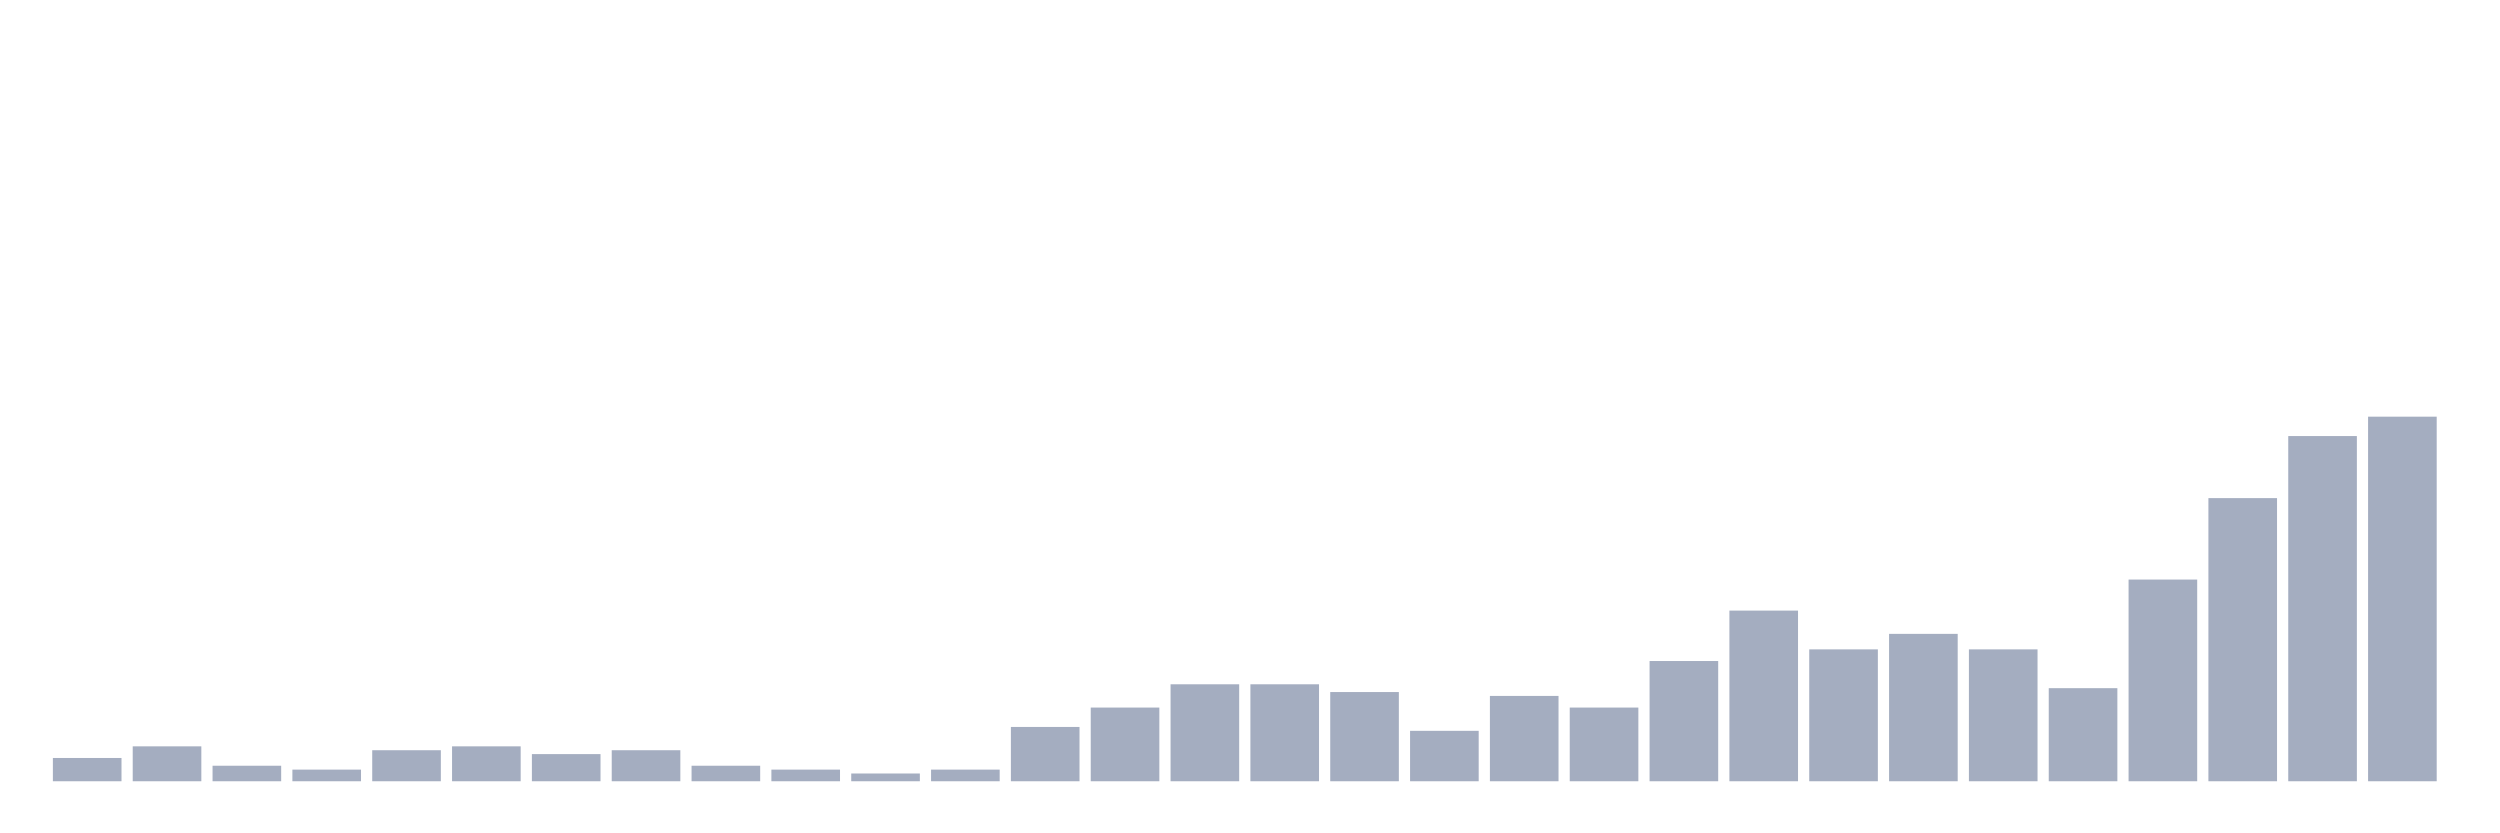 <svg xmlns="http://www.w3.org/2000/svg" viewBox="0 0 480 160"><g transform="translate(10,10)"><rect class="bar" x="0.153" width="13.175" y="135.532" height="4.468" fill="rgb(164,173,192)"></rect><rect class="bar" x="15.482" width="13.175" y="133.298" height="6.702" fill="rgb(164,173,192)"></rect><rect class="bar" x="30.81" width="13.175" y="137.021" height="2.979" fill="rgb(164,173,192)"></rect><rect class="bar" x="46.138" width="13.175" y="137.766" height="2.234" fill="rgb(164,173,192)"></rect><rect class="bar" x="61.466" width="13.175" y="134.043" height="5.957" fill="rgb(164,173,192)"></rect><rect class="bar" x="76.794" width="13.175" y="133.298" height="6.702" fill="rgb(164,173,192)"></rect><rect class="bar" x="92.123" width="13.175" y="134.787" height="5.213" fill="rgb(164,173,192)"></rect><rect class="bar" x="107.451" width="13.175" y="134.043" height="5.957" fill="rgb(164,173,192)"></rect><rect class="bar" x="122.779" width="13.175" y="137.021" height="2.979" fill="rgb(164,173,192)"></rect><rect class="bar" x="138.107" width="13.175" y="137.766" height="2.234" fill="rgb(164,173,192)"></rect><rect class="bar" x="153.436" width="13.175" y="138.511" height="1.489" fill="rgb(164,173,192)"></rect><rect class="bar" x="168.764" width="13.175" y="137.766" height="2.234" fill="rgb(164,173,192)"></rect><rect class="bar" x="184.092" width="13.175" y="129.574" height="10.426" fill="rgb(164,173,192)"></rect><rect class="bar" x="199.42" width="13.175" y="125.851" height="14.149" fill="rgb(164,173,192)"></rect><rect class="bar" x="214.748" width="13.175" y="121.383" height="18.617" fill="rgb(164,173,192)"></rect><rect class="bar" x="230.077" width="13.175" y="121.383" height="18.617" fill="rgb(164,173,192)"></rect><rect class="bar" x="245.405" width="13.175" y="122.872" height="17.128" fill="rgb(164,173,192)"></rect><rect class="bar" x="260.733" width="13.175" y="130.319" height="9.681" fill="rgb(164,173,192)"></rect><rect class="bar" x="276.061" width="13.175" y="123.617" height="16.383" fill="rgb(164,173,192)"></rect><rect class="bar" x="291.39" width="13.175" y="125.851" height="14.149" fill="rgb(164,173,192)"></rect><rect class="bar" x="306.718" width="13.175" y="116.915" height="23.085" fill="rgb(164,173,192)"></rect><rect class="bar" x="322.046" width="13.175" y="107.234" height="32.766" fill="rgb(164,173,192)"></rect><rect class="bar" x="337.374" width="13.175" y="114.681" height="25.319" fill="rgb(164,173,192)"></rect><rect class="bar" x="352.702" width="13.175" y="111.702" height="28.298" fill="rgb(164,173,192)"></rect><rect class="bar" x="368.031" width="13.175" y="114.681" height="25.319" fill="rgb(164,173,192)"></rect><rect class="bar" x="383.359" width="13.175" y="122.128" height="17.872" fill="rgb(164,173,192)"></rect><rect class="bar" x="398.687" width="13.175" y="101.277" height="38.723" fill="rgb(164,173,192)"></rect><rect class="bar" x="414.015" width="13.175" y="85.638" height="54.362" fill="rgb(164,173,192)"></rect><rect class="bar" x="429.344" width="13.175" y="73.723" height="66.277" fill="rgb(164,173,192)"></rect><rect class="bar" x="444.672" width="13.175" y="70" height="70" fill="rgb(164,173,192)"></rect></g></svg>